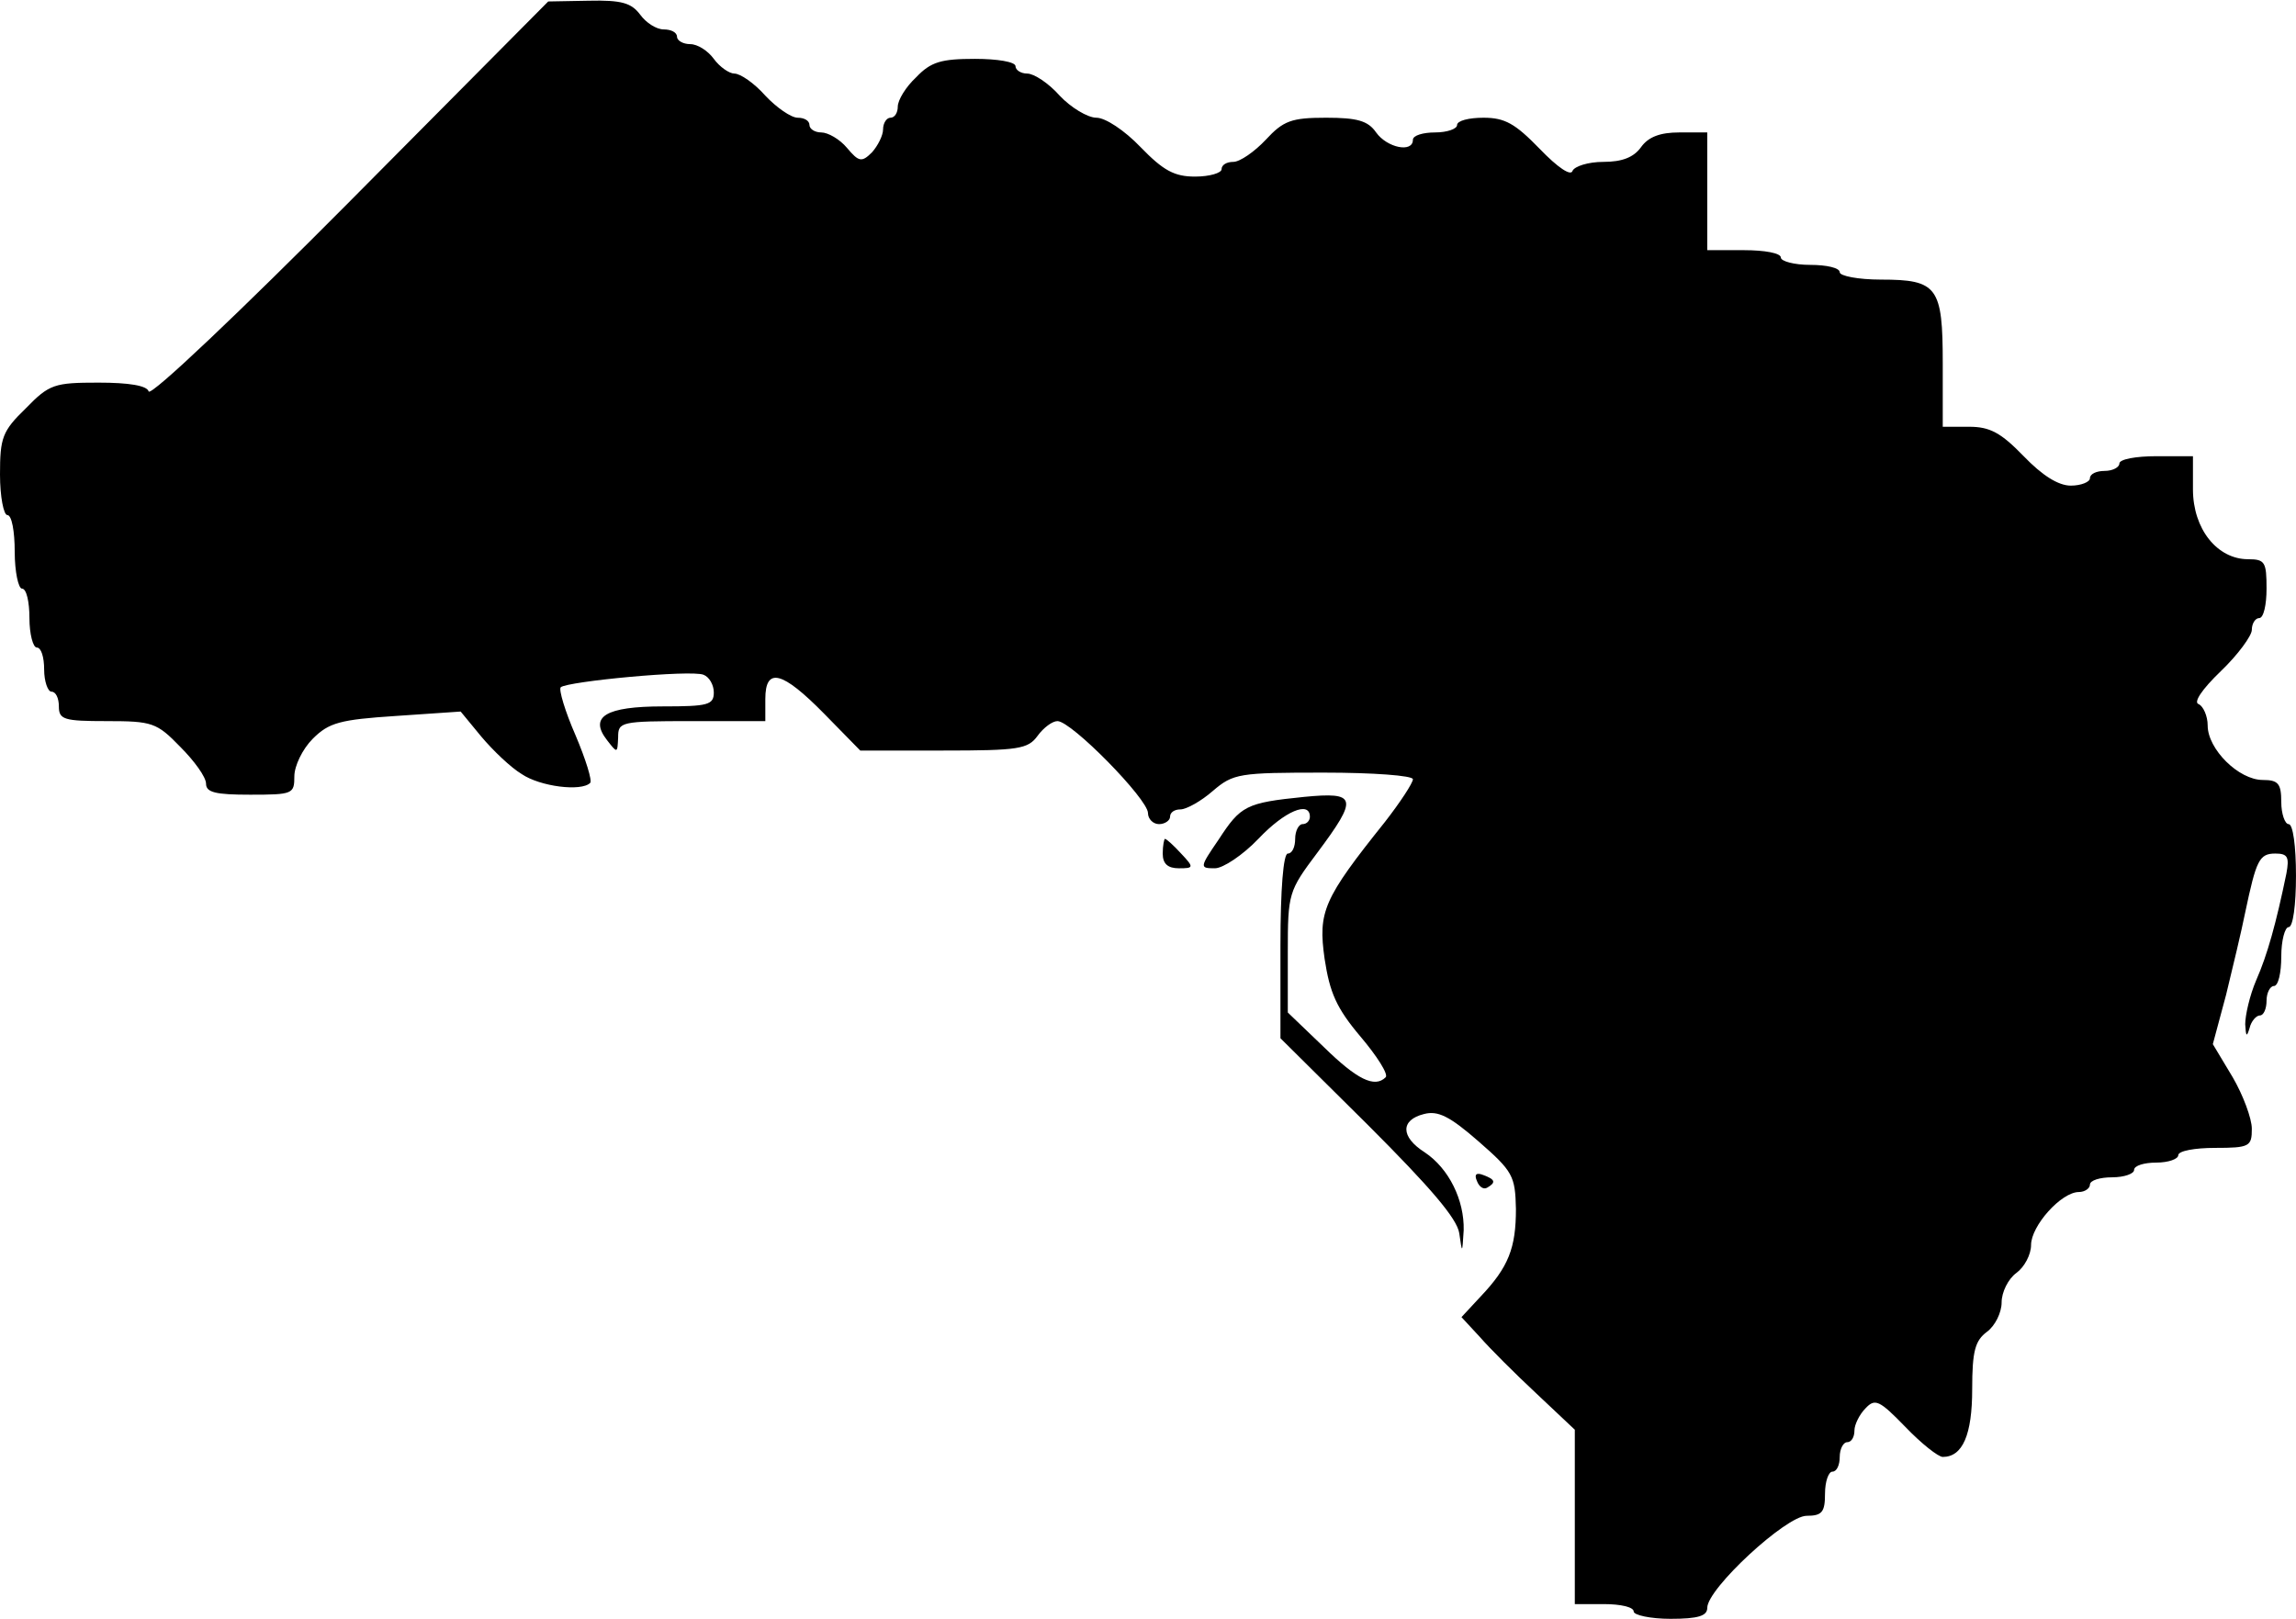 <?xml version="1.0" standalone="no"?>
<!DOCTYPE svg PUBLIC "-//W3C//DTD SVG 20010904//EN"
 "http://www.w3.org/TR/2001/REC-SVG-20010904/DTD/svg10.dtd">
<svg version="1.0" xmlns="http://www.w3.org/2000/svg"
 width="312pt" height="220pt" viewBox="0 0 312 220"
 preserveAspectRatio="xMidYMid meet">
<g transform="translate(0,220) scale(0.1,-0.1)"
fill="#000000" stroke="none">
<path d="M476 1927 c-148 -149 -271 -266 -274 -259 -2 8 -27 12 -68 12 -60 0
-67 -2 -99 -35 -32 -31 -35 -40 -35 -90 0 -30 5 -55 10 -55 6 0 10 -22 10 -50
0 -27 5 -50 10 -50 6 0 10 -18 10 -40 0 -22 5 -40 10 -40 6 0 10 -13 10 -30 0
-16 5 -30 10 -30 6 0 10 -9 10 -20 0 -18 7 -20 65 -20 62 0 68 -2 100 -35 19
-19 35 -41 35 -50 0 -12 13 -15 60 -15 58 0 60 1 60 25 0 14 11 37 25 51 22
22 37 26 113 31 l88 6 28 -34 c16 -19 40 -42 55 -51 25 -17 81 -24 93 -12 3 3
-6 32 -20 65 -14 32 -23 62 -20 65 9 8 177 24 194 17 8 -3 14 -14 14 -24 0
-17 -8 -19 -69 -19 -78 0 -101 -14 -76 -46 14 -18 14 -18 15 4 0 21 3 22 100
22 l100 0 0 30 c0 44 23 38 80 -20 l49 -50 113 0 c102 0 115 2 128 20 8 11 20
20 27 20 19 0 123 -106 123 -125 0 -8 7 -15 15 -15 8 0 15 5 15 10 0 6 6 10
14 10 8 0 28 11 44 25 28 24 36 25 151 25 67 0 121 -4 121 -9 0 -5 -17 -31
-38 -58 -84 -105 -91 -122 -82 -186 7 -46 16 -67 49 -106 22 -26 38 -51 34
-55 -15 -15 -39 -3 -84 41 l-49 47 0 82 c0 80 1 83 40 135 56 75 54 83 -18 76
-79 -8 -86 -12 -116 -58 -26 -38 -26 -39 -5 -39 11 0 38 18 59 40 36 38 70 52
70 30 0 -5 -4 -10 -10 -10 -5 0 -10 -9 -10 -20 0 -11 -4 -20 -10 -20 -6 0 -10
-48 -10 -125 l0 -126 119 -118 c85 -85 121 -127 124 -147 4 -28 4 -28 6 4 1
41 -20 84 -53 106 -33 21 -33 44 -1 52 19 5 35 -3 74 -37 47 -41 50 -47 51
-92 0 -53 -10 -79 -48 -119 l-26 -28 25 -27 c13 -15 48 -50 77 -77 l52 -49 0
-119 0 -118 40 0 c22 0 40 -4 40 -10 0 -5 23 -10 50 -10 38 0 50 4 50 15 0 26
107 125 135 125 21 0 25 5 25 30 0 17 5 30 10 30 6 0 10 9 10 20 0 11 5 20 10
20 6 0 10 7 10 16 0 8 7 22 15 30 13 14 19 11 54 -25 22 -23 45 -41 51 -41 27
0 40 30 40 92 0 52 4 66 20 78 11 8 20 26 20 40 0 14 9 32 20 40 11 8 20 25
20 38 0 26 41 72 65 72 8 0 15 5 15 10 0 6 14 10 30 10 17 0 30 5 30 10 0 6
14 10 30 10 17 0 30 5 30 10 0 6 23 10 50 10 47 0 50 2 50 26 0 14 -12 46 -26
70 l-27 45 18 67 c9 37 21 87 26 112 15 71 19 80 41 80 17 0 19 -5 15 -27 -14
-68 -26 -111 -41 -145 -9 -21 -15 -48 -15 -60 1 -17 2 -18 6 -5 2 9 9 17 14
17 5 0 9 9 9 20 0 11 5 20 10 20 6 0 10 18 10 40 0 22 5 40 10 40 6 0 10 30
10 70 0 40 -4 70 -10 70 -5 0 -10 14 -10 30 0 25 -4 30 -25 30 -33 0 -75 42
-75 74 0 13 -6 26 -12 29 -8 2 4 20 30 45 23 22 42 48 42 56 0 9 5 16 10 16 6
0 10 18 10 40 0 36 -2 40 -25 40 -42 0 -75 41 -75 95 l0 45 -50 0 c-27 0 -50
-4 -50 -10 0 -5 -9 -10 -20 -10 -11 0 -20 -4 -20 -10 0 -5 -12 -10 -26 -10
-17 0 -39 14 -64 40 -31 32 -46 40 -74 40 l-36 0 0 86 c0 104 -7 114 -84 114
-31 0 -56 5 -56 10 0 6 -18 10 -40 10 -22 0 -40 5 -40 10 0 6 -22 10 -50 10
l-50 0 0 80 0 80 -38 0 c-26 0 -42 -6 -52 -20 -10 -14 -26 -20 -51 -20 -21 0
-39 -6 -42 -12 -2 -8 -20 4 -45 30 -33 34 -47 42 -76 42 -20 0 -36 -4 -36 -10
0 -5 -13 -10 -30 -10 -16 0 -30 -4 -30 -10 0 -18 -35 -11 -50 10 -11 16 -26
20 -68 20 -47 0 -58 -4 -82 -30 -15 -16 -35 -30 -44 -30 -9 0 -16 -4 -16 -10
0 -5 -16 -10 -36 -10 -28 0 -43 8 -74 40 -22 23 -48 40 -60 40 -12 0 -35 14
-50 30 -15 17 -35 30 -44 30 -9 0 -16 5 -16 10 0 6 -25 10 -55 10 -46 0 -60
-4 -80 -25 -14 -13 -25 -31 -25 -40 0 -8 -4 -15 -10 -15 -5 0 -10 -7 -10 -16
0 -8 -7 -22 -15 -31 -14 -14 -18 -13 -34 6 -10 12 -26 21 -35 21 -9 0 -16 5
-16 10 0 6 -7 10 -16 10 -9 0 -29 14 -44 30 -15 17 -34 30 -42 30 -7 0 -20 9
-28 20 -8 11 -22 20 -32 20 -10 0 -18 5 -18 10 0 6 -8 10 -18 10 -10 0 -24 9
-32 20 -12 16 -25 20 -70 19 l-55 -1 -269 -271z"/>
<path d="M1580 1040 c0 -14 7 -20 22 -20 20 0 21 1 3 20 -10 11 -20 20 -22 20
-1 0 -3 -9 -3 -20z"/>
<path d="M2007 595 c3 -8 9 -12 14 -9 12 7 11 11 -5 17 -10 4 -13 1 -9 -8z"/>
</g>
</svg>
